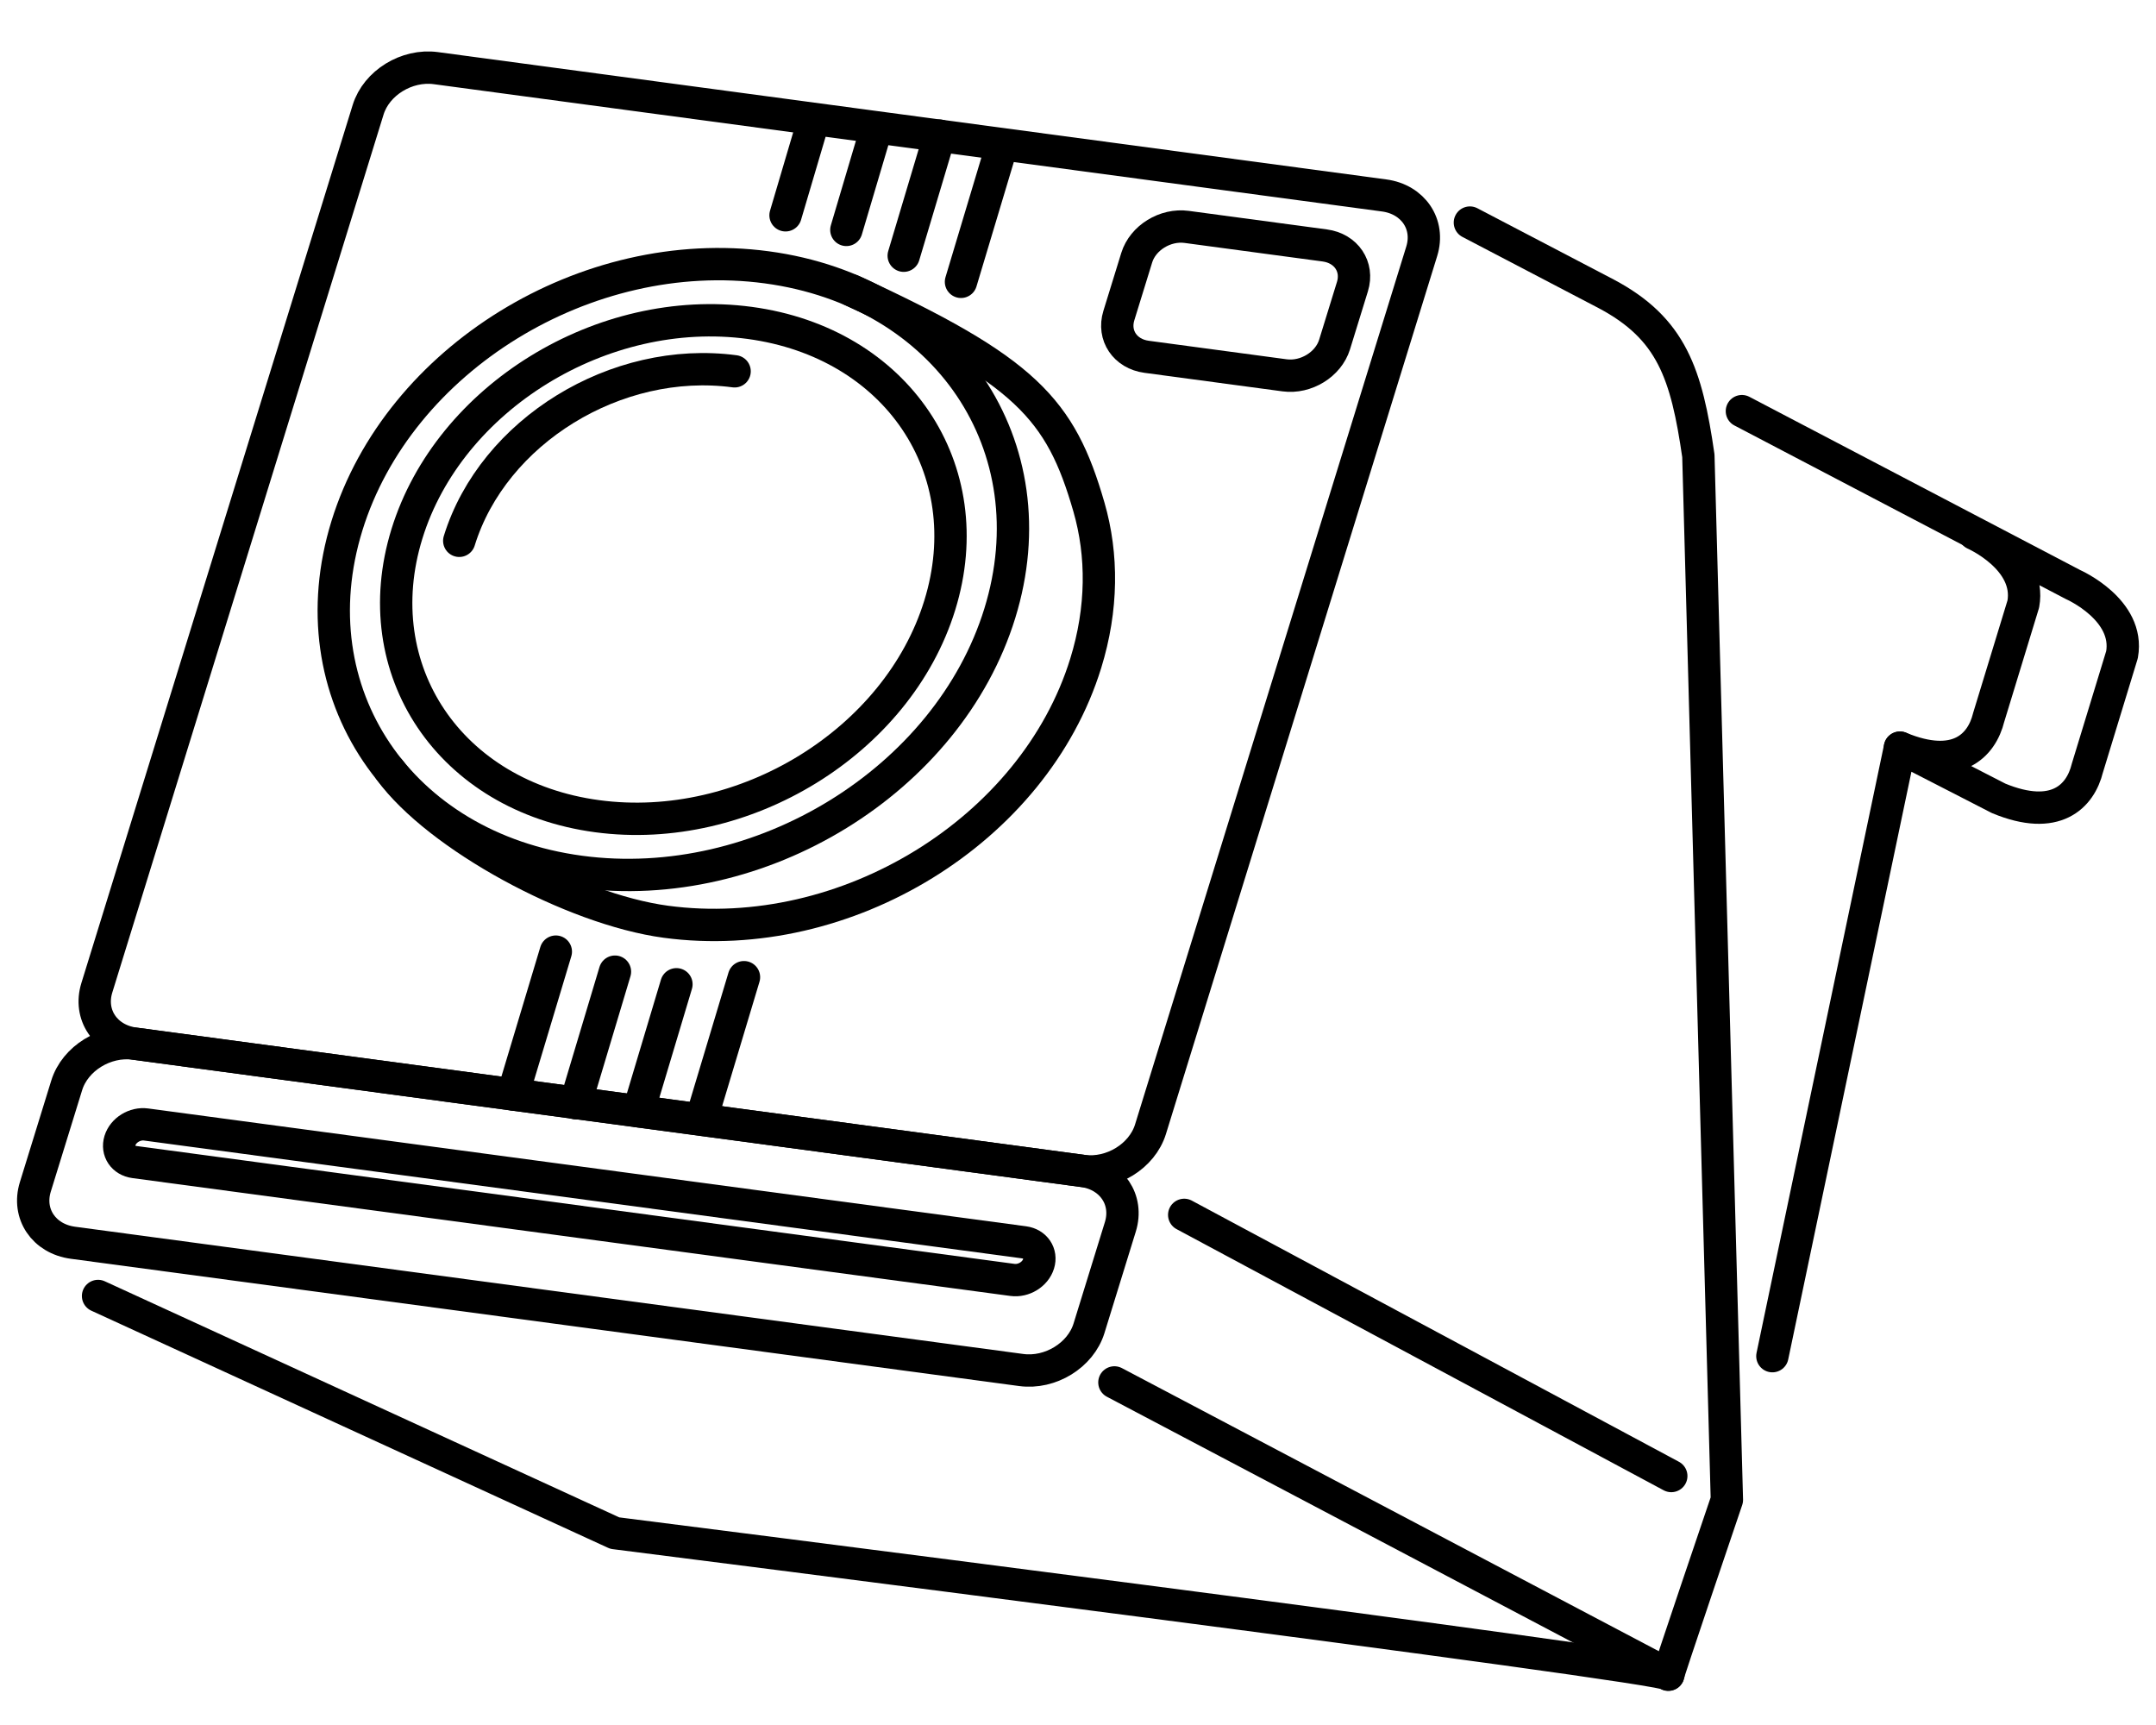 <svg id="polaroid" xmlns="http://www.w3.org/2000/svg" x="0px" y="0px" viewBox="0 0 200 160"
  enable-background="new 0 0 200 160">

  <g id="Camera" stroke="#000" fill="none" stroke-width="3" stroke-linecap="round" stroke-linejoin="round"
    stroke-miterlimit="10">

    <!-- Case -->
    <!-- The case items will be drawn at the same time (attribute `data-async` on each tag) with a custom duration of 40 frames (attribute `data-duration`). WARNING: When you want to draw a bloc asynchronously (like here), the last item need to be `data-async` free. Otherwise the following tags will also start at the same time. I know it's a bit confusing, play a bit with it and you'll see. -->
    <path data-async="" data-duration="40" d="
      M106.725,104.742c-0.773,2.498-3.586,4.229-6.285,3.867L12.473,96.802c-2.699-0.363-4.262-2.682-3.49-5.18l25.164-81.436
      c0.771-2.496,3.584-4.229,6.283-3.866l87.966,11.808c2.699,0.362,4.264,2.68,3.49,5.179L106.725,104.742z" />
    <path data-async="" data-duration="40" d="
      M101.02,123.207c-0.773,2.5-3.587,4.23-6.286,3.867L6.766,115.27c-2.699-0.363-4.26-2.682-3.488-5.182l2.91-9.417
      c0.771-2.499,3.585-4.23,6.285-3.87l87.967,11.809c2.699,0.361,4.261,2.682,3.49,5.18L101.02,123.207z" />
    <line data-async="" data-duration="40" x1="103.377" y1="128.225" x2="154.768" y2="155.32" />
    <line data-async="" data-duration="40" x1="109.852" y1="112.684" x2="155.035" y2="136.906" />
    <path data-async="" data-duration="40" d="
      M9.096,120.207l47.932,21.994c0,0,98.06,12.414,97.74,13.119c-0.318,0.709,5.426-16.205,5.426-16.205l-2.646-96.842
      c-1.098-7.587-2.467-11.8-8.559-15.024l-12.635-6.604" />
    <path data-async="" data-duration="40" d="
      M161.586,38.135l30.717,16.085c0,0,5.295,2.323,4.543,6.504l-3.215,10.527c-0.648,2.621-2.939,4.988-8.229,2.798l-9.154-4.701
      l-11.834,56.441" />
    <path data-duration="40" d="
      M183.148,49.518c0,0,5.295,2.324,4.543,6.506l-3.215,10.526c-0.648,2.622-2.938,4.988-8.229,2.798" />

    <!-- Lens -->
    <!-- All item will be drawn line by line, with an exception for the first one, a little delay (attribute `data-delay) to make a break between the drawing of the case and the start of the lens part -->
    <path data-delay="20" d="
      M87.176,56.143C83.274,68.78,69.043,77.538,55.395,75.706S33.846,62.146,37.75,49.511c3.903-12.637,18.135-21.392,31.783-19.562
      C83.181,31.782,91.081,43.51,87.176,56.143z" />
    <path d="
      M92.745,56.891c-4.785,15.48-22.219,26.213-38.942,23.969C37.079,78.615,27.4,64.245,32.184,48.763
      c4.783-15.48,22.218-26.211,38.94-23.968C87.848,27.041,97.528,41.411,92.745,56.891z" />
    <path d="
      M78.99,26.933c16.169,7.426,19.398,10.989,22.026,20.105c1.283,4.449,1.271,9.411-0.3,14.489
      c-4.783,15.479-22.217,26.213-38.941,23.969c-8.68-1.165-21.171-7.963-25.613-14.055" />
    <path d="
      M42.602,50.162c3.137-10.157,14.573-17.193,25.543-15.722" />

    <!-- Flash -->
    <!-- This tag does not have any extra attribute. So it will start when the previous tag is finished. His duration and delay will be the one given in the options. -->
    <path d="
      M103.789,29.275c-0.568,1.841,0.582,3.549,2.57,3.818l12.807,1.72c1.988,0.266,4.062-1.012,4.633-2.851l1.66-5.38
      c0.568-1.843-0.582-3.551-2.57-3.816l-12.807-1.72c-1.988-0.268-4.062,1.01-4.633,2.85L103.789,29.275z" />

    <!-- Output -->
    <!-- Same case as Flash -->
    <path d="
      M11.129,105.791c-0.297,0.965,0.305,1.855,1.346,1.994l81.446,10.932c1.038,0.141,2.123-0.527,2.42-1.49l0,0
      c0.298-0.961-0.304-1.855-1.343-1.996l-81.447-10.93C12.51,104.16,11.426,104.828,11.129,105.791L11.129,105.791z" />

    <!-- Design (color lines on the front) -->
    <!-- All the lines will start at the same time, because they all have the attribute `data-async` -->
    <line data-async="" x1="47.583" y1="101.505" x2="51.561" y2="88.267" />
    <line data-async="" x1="53.391" y1="102.326" x2="57.047" y2="90.125" />
    <line data-async="" x1="59.224" y1="103.068" x2="62.749" y2="91.295" />
    <line data-async="" x1="65.057" y1="103.814" x2="69.015" y2="90.637" />
    <line data-async="" x1="72.87" y1="19.969" x2="75.497" y2="11.082" />
    <line data-async="" x1="78.512" y1="21.325" x2="81.317" y2="11.868" />
    <line data-async="" x1="83.833" y1="23.718" x2="87.16" y2="12.582" />
    <line data-async="" x1="89.145" y1="26.141" x2="92.939" y2="13.498" />
  </g>
</svg>
